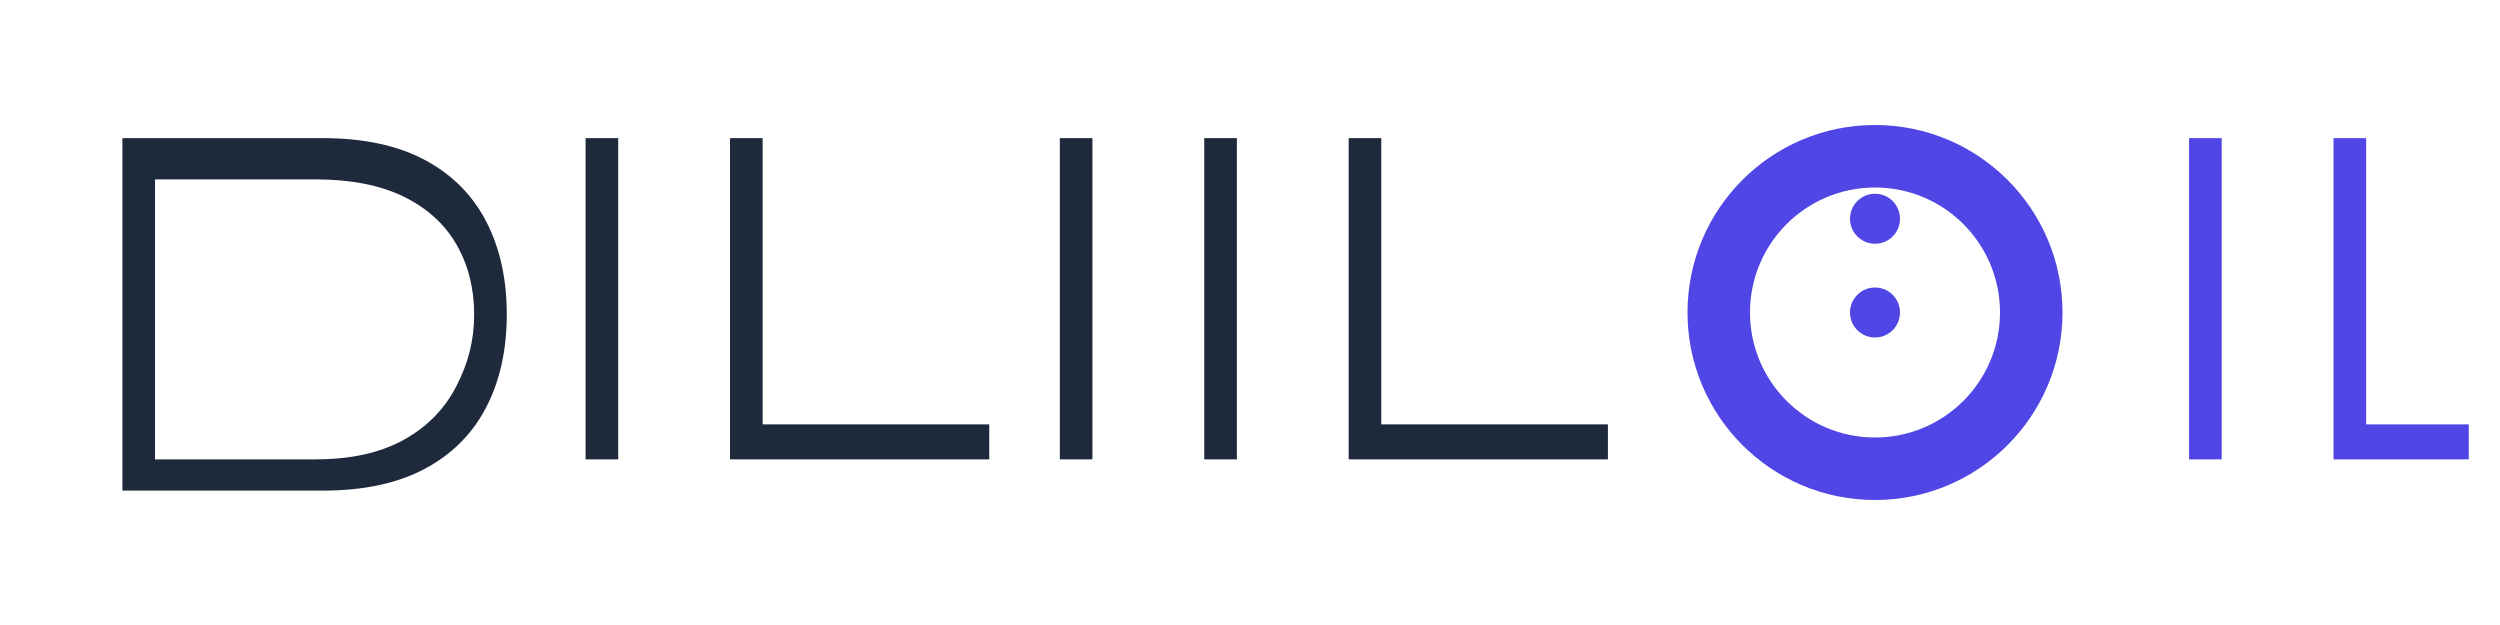 <svg width="800" height="200" viewBox="0 0 800 200" fill="none" xmlns="http://www.w3.org/2000/svg">
  <path d="M39.168 147V44.2H103.248C116.288 44.2 127.168 46.52 135.888 51.16C144.608 55.8 151.168 62.36 155.568 70.84C159.968 79.32 162.168 89.24 162.168 100.6C162.168 111.96 159.968 121.88 155.568 130.36C151.168 138.84 144.608 145.4 135.888 150.04C127.168 154.68 116.288 157 103.248 157H39.168V147ZM100.848 147C112.208 147 121.648 144.92 129.168 140.76C136.688 136.6 142.328 130.84 146.088 123.48C149.848 116.12 151.728 108.92 151.728 100.6C151.728 92.28 149.848 84.84 146.088 78.28C142.328 71.72 136.688 66.6 129.168 62.92C121.648 59.24 112.208 57.4 100.848 57.4H49.608V147H100.848Z" fill="#1E293B"/>
  <path d="M187.385 147V44.2H197.825V147H187.385Z" fill="#1E293B"/>
  <path d="M233.603 147V44.2H244.043V135.8H316.563V147H233.603Z" fill="#1E293B"/>
  <path d="M339.139 147V44.2H349.579V147H339.139Z" fill="#1E293B"/>
  <path d="M385.357 147V44.2H395.797V147H385.357Z" fill="#1E293B"/>
  <path d="M431.574 147V44.2H442.014V135.8H514.534V147H431.574Z" fill="#1E293B"/>
  <path d="M650 100C650 127.614 627.614 150 600 150C572.386 150 550 127.614 550 100C550 72.386 572.386 50 600 50C627.614 50 650 72.386 650 100Z" stroke="#4F46E5" stroke-width="20"/>
  <circle cx="600" cy="70" r="8" fill="#4F46E5"/>
  <circle cx="600" cy="100" r="8" fill="#4F46E5"/>
  <path d="M700.504 147V44.2H710.944V147H700.504Z" fill="#4F46E5"/>
  <path d="M746.722 147V44.2H757.162V135.8H790.002V147H746.722Z" fill="#4F46E5"/>
  <path d="M804.939 147V44.2H815.379V147H804.939Z" fill="#4F46E5"/>
</svg> 